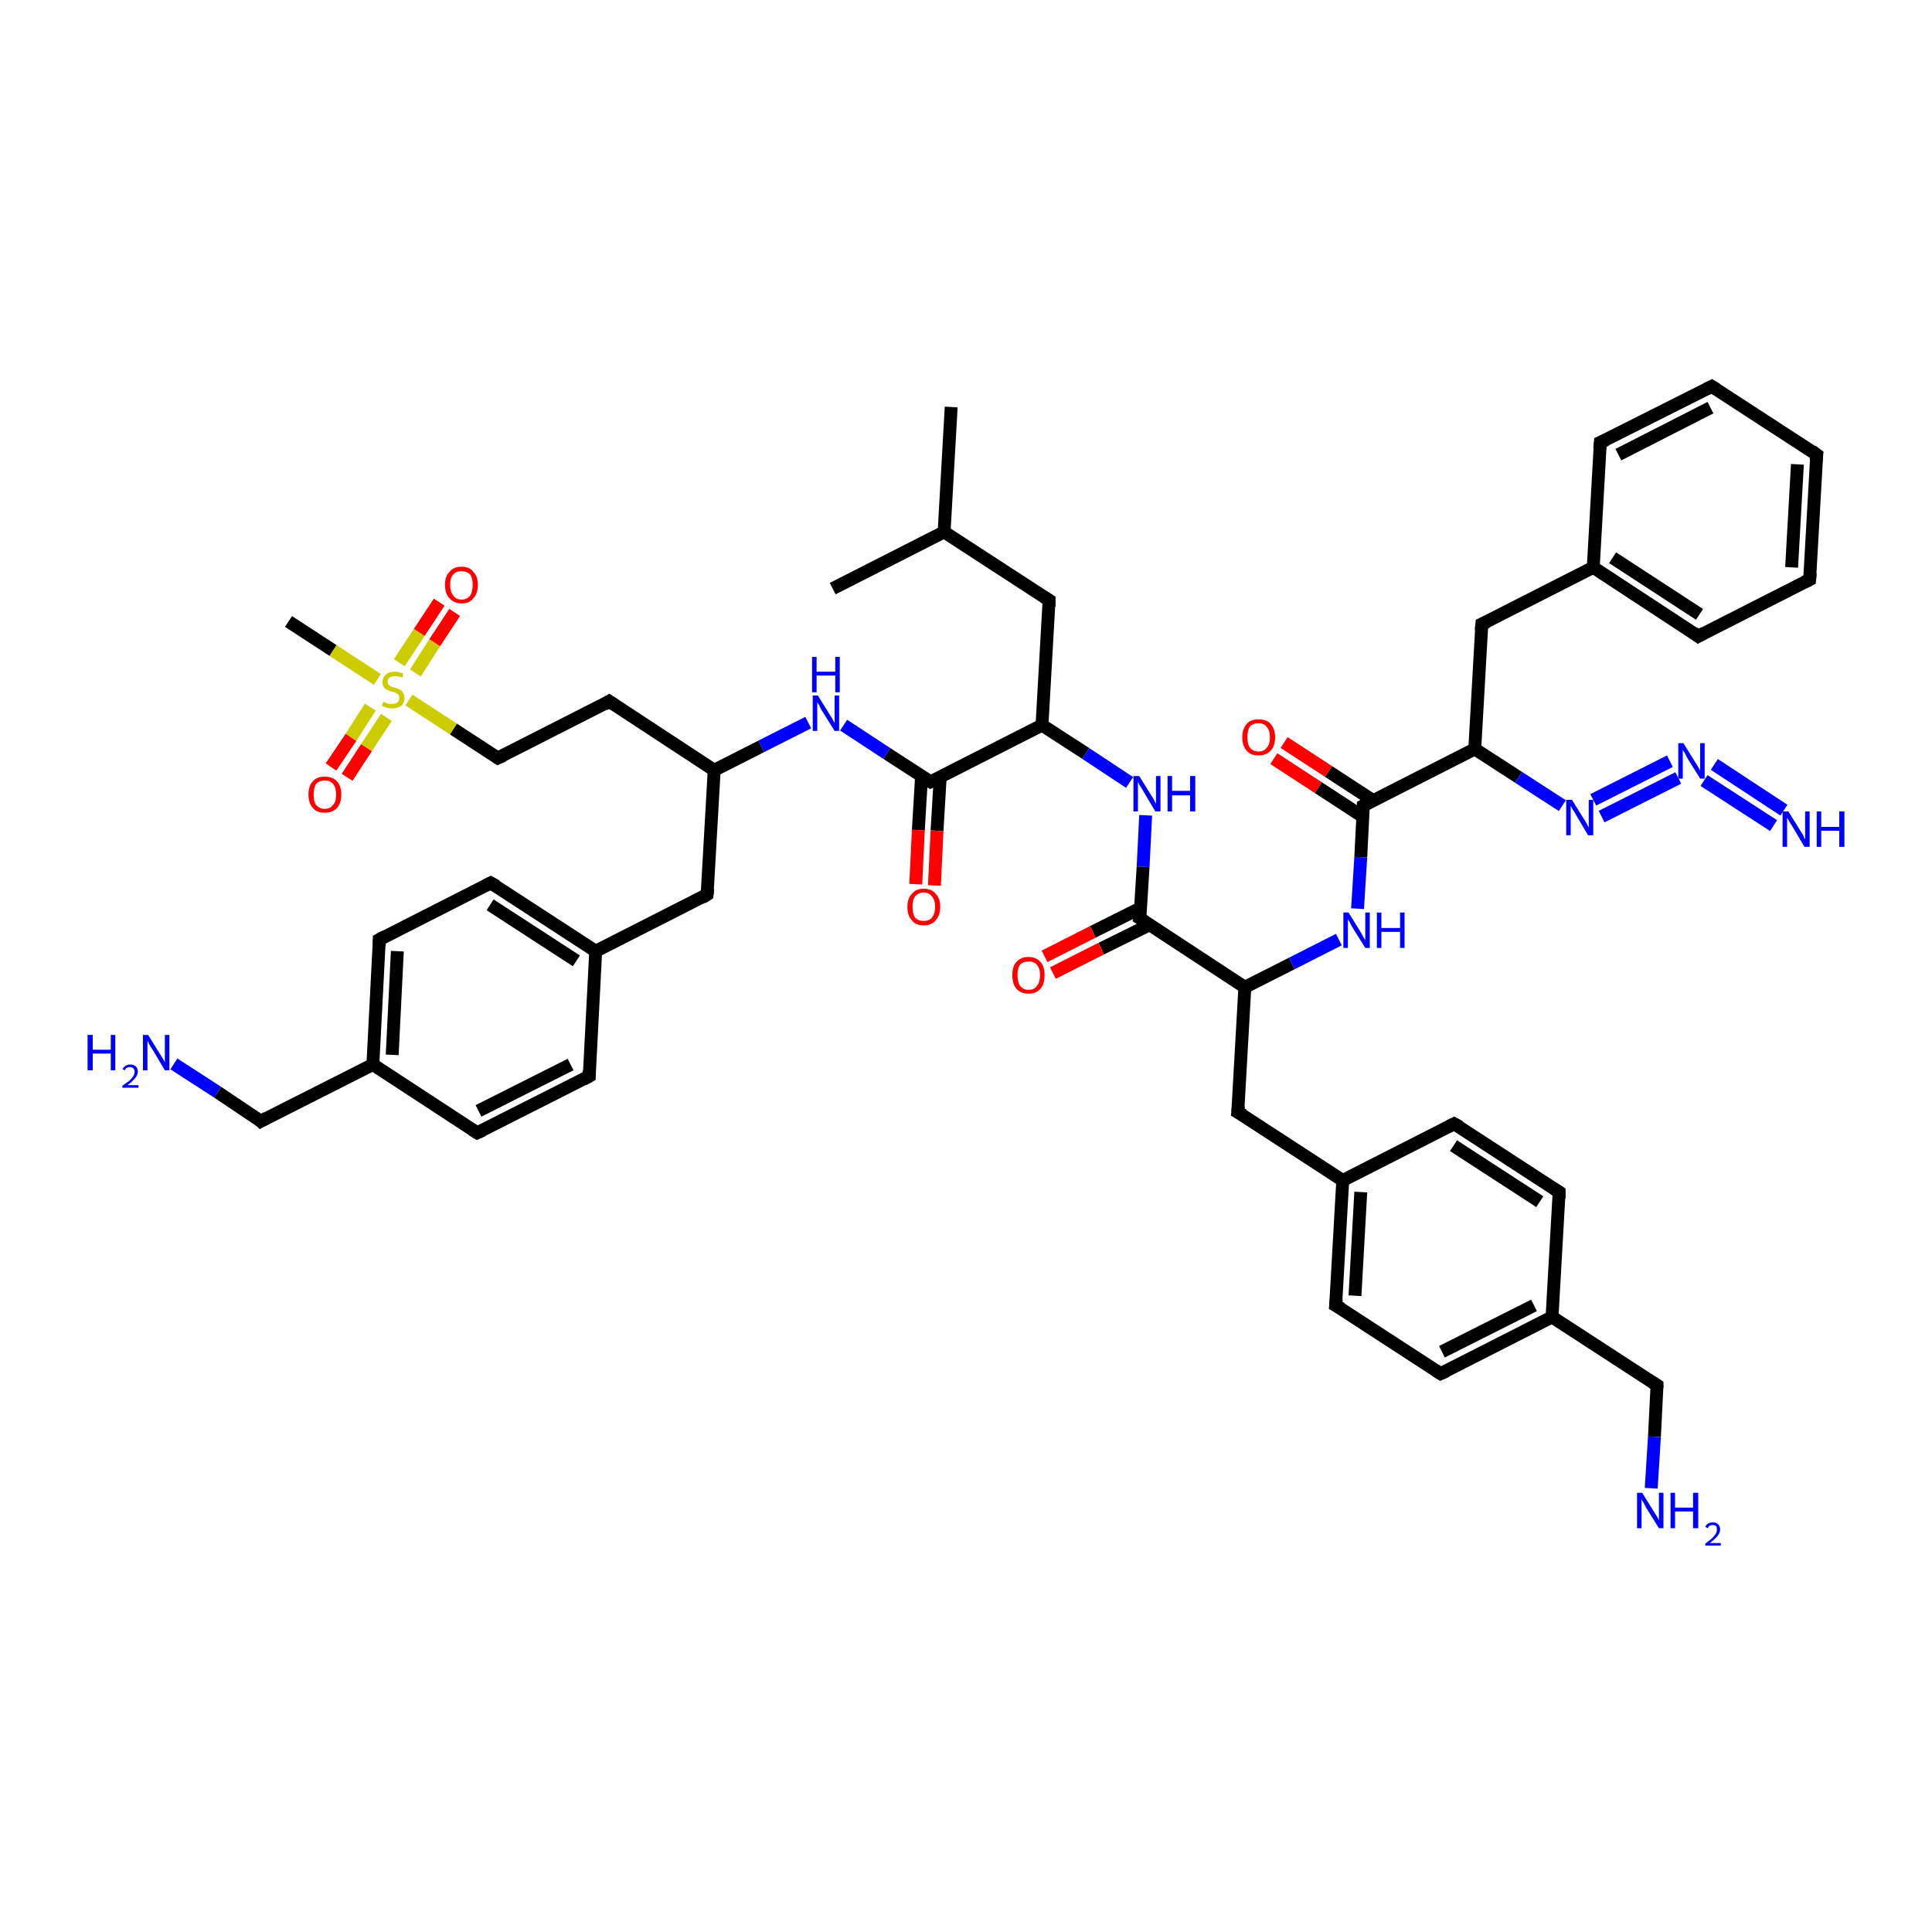 <?xml version='1.0' encoding='iso-8859-1'?>
<svg version='1.1' baseProfile='full'
              xmlns='http://www.w3.org/2000/svg'
                      xmlns:rdkit='http://www.rdkit.org/xml'
                      xmlns:xlink='http://www.w3.org/1999/xlink'
                  xml:space='preserve'
width='300px' height='300px' viewBox='0 0 300 300'>
<!-- END OF HEADER -->
<rect style='opacity:1.0;fill:#FFFFFF;stroke:none' width='300.0' height='300.0' x='0.0' y='0.0'> </rect>
<path class='bond-0 atom-0 atom-1' d='M 147.7,63.2 L 146.6,82.6' style='fill:none;fill-rule:evenodd;stroke:#000000;stroke-width:2.0px;stroke-linecap:butt;stroke-linejoin:miter;stroke-opacity:1' />
<path class='bond-1 atom-1 atom-2' d='M 146.6,82.6 L 129.3,91.4' style='fill:none;fill-rule:evenodd;stroke:#000000;stroke-width:2.0px;stroke-linecap:butt;stroke-linejoin:miter;stroke-opacity:1' />
<path class='bond-2 atom-1 atom-3' d='M 146.6,82.6 L 162.9,93.2' style='fill:none;fill-rule:evenodd;stroke:#000000;stroke-width:2.0px;stroke-linecap:butt;stroke-linejoin:miter;stroke-opacity:1' />
<path class='bond-3 atom-3 atom-4' d='M 162.9,93.2 L 161.8,112.6' style='fill:none;fill-rule:evenodd;stroke:#000000;stroke-width:2.0px;stroke-linecap:butt;stroke-linejoin:miter;stroke-opacity:1' />
<path class='bond-4 atom-4 atom-5' d='M 161.8,112.6 L 168.6,117.0' style='fill:none;fill-rule:evenodd;stroke:#000000;stroke-width:2.0px;stroke-linecap:butt;stroke-linejoin:miter;stroke-opacity:1' />
<path class='bond-4 atom-4 atom-5' d='M 168.6,117.0 L 175.4,121.5' style='fill:none;fill-rule:evenodd;stroke:#0000FF;stroke-width:2.0px;stroke-linecap:butt;stroke-linejoin:miter;stroke-opacity:1' />
<path class='bond-5 atom-5 atom-6' d='M 177.9,126.6 L 177.5,134.6' style='fill:none;fill-rule:evenodd;stroke:#0000FF;stroke-width:2.0px;stroke-linecap:butt;stroke-linejoin:miter;stroke-opacity:1' />
<path class='bond-5 atom-5 atom-6' d='M 177.5,134.6 L 177.0,142.6' style='fill:none;fill-rule:evenodd;stroke:#000000;stroke-width:2.0px;stroke-linecap:butt;stroke-linejoin:miter;stroke-opacity:1' />
<path class='bond-6 atom-6 atom-7' d='M 177.1,141.0 L 169.7,144.7' style='fill:none;fill-rule:evenodd;stroke:#000000;stroke-width:2.0px;stroke-linecap:butt;stroke-linejoin:miter;stroke-opacity:1' />
<path class='bond-6 atom-6 atom-7' d='M 169.7,144.7 L 162.2,148.5' style='fill:none;fill-rule:evenodd;stroke:#FF0000;stroke-width:2.0px;stroke-linecap:butt;stroke-linejoin:miter;stroke-opacity:1' />
<path class='bond-6 atom-6 atom-7' d='M 178.5,143.6 L 171.0,147.3' style='fill:none;fill-rule:evenodd;stroke:#000000;stroke-width:2.0px;stroke-linecap:butt;stroke-linejoin:miter;stroke-opacity:1' />
<path class='bond-6 atom-6 atom-7' d='M 171.0,147.3 L 163.5,151.1' style='fill:none;fill-rule:evenodd;stroke:#FF0000;stroke-width:2.0px;stroke-linecap:butt;stroke-linejoin:miter;stroke-opacity:1' />
<path class='bond-7 atom-6 atom-8' d='M 177.0,142.6 L 193.3,153.3' style='fill:none;fill-rule:evenodd;stroke:#000000;stroke-width:2.0px;stroke-linecap:butt;stroke-linejoin:miter;stroke-opacity:1' />
<path class='bond-8 atom-8 atom-9' d='M 193.3,153.3 L 192.2,172.7' style='fill:none;fill-rule:evenodd;stroke:#000000;stroke-width:2.0px;stroke-linecap:butt;stroke-linejoin:miter;stroke-opacity:1' />
<path class='bond-9 atom-9 atom-10' d='M 192.2,172.7 L 208.5,183.3' style='fill:none;fill-rule:evenodd;stroke:#000000;stroke-width:2.0px;stroke-linecap:butt;stroke-linejoin:miter;stroke-opacity:1' />
<path class='bond-10 atom-10 atom-11' d='M 208.5,183.3 L 207.4,202.7' style='fill:none;fill-rule:evenodd;stroke:#000000;stroke-width:2.0px;stroke-linecap:butt;stroke-linejoin:miter;stroke-opacity:1' />
<path class='bond-10 atom-10 atom-11' d='M 211.3,185.1 L 210.4,201.2' style='fill:none;fill-rule:evenodd;stroke:#000000;stroke-width:2.0px;stroke-linecap:butt;stroke-linejoin:miter;stroke-opacity:1' />
<path class='bond-11 atom-11 atom-12' d='M 207.4,202.7 L 223.7,213.3' style='fill:none;fill-rule:evenodd;stroke:#000000;stroke-width:2.0px;stroke-linecap:butt;stroke-linejoin:miter;stroke-opacity:1' />
<path class='bond-12 atom-12 atom-13' d='M 223.7,213.3 L 241.0,204.5' style='fill:none;fill-rule:evenodd;stroke:#000000;stroke-width:2.0px;stroke-linecap:butt;stroke-linejoin:miter;stroke-opacity:1' />
<path class='bond-12 atom-12 atom-13' d='M 223.9,209.9 L 238.2,202.7' style='fill:none;fill-rule:evenodd;stroke:#000000;stroke-width:2.0px;stroke-linecap:butt;stroke-linejoin:miter;stroke-opacity:1' />
<path class='bond-13 atom-13 atom-14' d='M 241.0,204.5 L 257.3,215.1' style='fill:none;fill-rule:evenodd;stroke:#000000;stroke-width:2.0px;stroke-linecap:butt;stroke-linejoin:miter;stroke-opacity:1' />
<path class='bond-14 atom-14 atom-15' d='M 257.3,215.1 L 256.9,223.1' style='fill:none;fill-rule:evenodd;stroke:#000000;stroke-width:2.0px;stroke-linecap:butt;stroke-linejoin:miter;stroke-opacity:1' />
<path class='bond-14 atom-14 atom-15' d='M 256.9,223.1 L 256.4,231.1' style='fill:none;fill-rule:evenodd;stroke:#0000FF;stroke-width:2.0px;stroke-linecap:butt;stroke-linejoin:miter;stroke-opacity:1' />
<path class='bond-15 atom-13 atom-16' d='M 241.0,204.5 L 242.1,185.1' style='fill:none;fill-rule:evenodd;stroke:#000000;stroke-width:2.0px;stroke-linecap:butt;stroke-linejoin:miter;stroke-opacity:1' />
<path class='bond-16 atom-16 atom-17' d='M 242.1,185.1 L 225.8,174.5' style='fill:none;fill-rule:evenodd;stroke:#000000;stroke-width:2.0px;stroke-linecap:butt;stroke-linejoin:miter;stroke-opacity:1' />
<path class='bond-16 atom-16 atom-17' d='M 239.1,186.6 L 225.7,177.9' style='fill:none;fill-rule:evenodd;stroke:#000000;stroke-width:2.0px;stroke-linecap:butt;stroke-linejoin:miter;stroke-opacity:1' />
<path class='bond-17 atom-8 atom-18' d='M 193.3,153.3 L 200.6,149.6' style='fill:none;fill-rule:evenodd;stroke:#000000;stroke-width:2.0px;stroke-linecap:butt;stroke-linejoin:miter;stroke-opacity:1' />
<path class='bond-17 atom-8 atom-18' d='M 200.6,149.6 L 207.9,145.9' style='fill:none;fill-rule:evenodd;stroke:#0000FF;stroke-width:2.0px;stroke-linecap:butt;stroke-linejoin:miter;stroke-opacity:1' />
<path class='bond-18 atom-18 atom-19' d='M 210.8,141.1 L 211.3,133.1' style='fill:none;fill-rule:evenodd;stroke:#0000FF;stroke-width:2.0px;stroke-linecap:butt;stroke-linejoin:miter;stroke-opacity:1' />
<path class='bond-18 atom-18 atom-19' d='M 211.3,133.1 L 211.7,125.1' style='fill:none;fill-rule:evenodd;stroke:#000000;stroke-width:2.0px;stroke-linecap:butt;stroke-linejoin:miter;stroke-opacity:1' />
<path class='bond-19 atom-19 atom-20' d='M 213.2,124.3 L 206.3,119.8' style='fill:none;fill-rule:evenodd;stroke:#000000;stroke-width:2.0px;stroke-linecap:butt;stroke-linejoin:miter;stroke-opacity:1' />
<path class='bond-19 atom-19 atom-20' d='M 206.3,119.8 L 199.4,115.3' style='fill:none;fill-rule:evenodd;stroke:#FF0000;stroke-width:2.0px;stroke-linecap:butt;stroke-linejoin:miter;stroke-opacity:1' />
<path class='bond-19 atom-19 atom-20' d='M 211.6,126.8 L 204.7,122.3' style='fill:none;fill-rule:evenodd;stroke:#000000;stroke-width:2.0px;stroke-linecap:butt;stroke-linejoin:miter;stroke-opacity:1' />
<path class='bond-19 atom-19 atom-20' d='M 204.7,122.3 L 197.8,117.8' style='fill:none;fill-rule:evenodd;stroke:#FF0000;stroke-width:2.0px;stroke-linecap:butt;stroke-linejoin:miter;stroke-opacity:1' />
<path class='bond-20 atom-19 atom-21' d='M 211.7,125.1 L 229.0,116.3' style='fill:none;fill-rule:evenodd;stroke:#000000;stroke-width:2.0px;stroke-linecap:butt;stroke-linejoin:miter;stroke-opacity:1' />
<path class='bond-21 atom-21 atom-22' d='M 229.0,116.3 L 230.1,96.9' style='fill:none;fill-rule:evenodd;stroke:#000000;stroke-width:2.0px;stroke-linecap:butt;stroke-linejoin:miter;stroke-opacity:1' />
<path class='bond-22 atom-22 atom-23' d='M 230.1,96.9 L 247.4,88.1' style='fill:none;fill-rule:evenodd;stroke:#000000;stroke-width:2.0px;stroke-linecap:butt;stroke-linejoin:miter;stroke-opacity:1' />
<path class='bond-23 atom-23 atom-24' d='M 247.4,88.1 L 263.7,98.8' style='fill:none;fill-rule:evenodd;stroke:#000000;stroke-width:2.0px;stroke-linecap:butt;stroke-linejoin:miter;stroke-opacity:1' />
<path class='bond-23 atom-23 atom-24' d='M 250.4,86.6 L 263.9,95.4' style='fill:none;fill-rule:evenodd;stroke:#000000;stroke-width:2.0px;stroke-linecap:butt;stroke-linejoin:miter;stroke-opacity:1' />
<path class='bond-24 atom-24 atom-25' d='M 263.7,98.8 L 281.0,90.0' style='fill:none;fill-rule:evenodd;stroke:#000000;stroke-width:2.0px;stroke-linecap:butt;stroke-linejoin:miter;stroke-opacity:1' />
<path class='bond-25 atom-25 atom-26' d='M 281.0,90.0 L 282.1,70.6' style='fill:none;fill-rule:evenodd;stroke:#000000;stroke-width:2.0px;stroke-linecap:butt;stroke-linejoin:miter;stroke-opacity:1' />
<path class='bond-25 atom-25 atom-26' d='M 278.2,88.1 L 279.1,72.1' style='fill:none;fill-rule:evenodd;stroke:#000000;stroke-width:2.0px;stroke-linecap:butt;stroke-linejoin:miter;stroke-opacity:1' />
<path class='bond-26 atom-26 atom-27' d='M 282.1,70.6 L 265.8,60.0' style='fill:none;fill-rule:evenodd;stroke:#000000;stroke-width:2.0px;stroke-linecap:butt;stroke-linejoin:miter;stroke-opacity:1' />
<path class='bond-27 atom-27 atom-28' d='M 265.8,60.0 L 248.5,68.7' style='fill:none;fill-rule:evenodd;stroke:#000000;stroke-width:2.0px;stroke-linecap:butt;stroke-linejoin:miter;stroke-opacity:1' />
<path class='bond-27 atom-27 atom-28' d='M 265.6,63.3 L 251.3,70.6' style='fill:none;fill-rule:evenodd;stroke:#000000;stroke-width:2.0px;stroke-linecap:butt;stroke-linejoin:miter;stroke-opacity:1' />
<path class='bond-28 atom-21 atom-29' d='M 229.0,116.3 L 235.8,120.7' style='fill:none;fill-rule:evenodd;stroke:#000000;stroke-width:2.0px;stroke-linecap:butt;stroke-linejoin:miter;stroke-opacity:1' />
<path class='bond-28 atom-21 atom-29' d='M 235.8,120.7 L 242.6,125.1' style='fill:none;fill-rule:evenodd;stroke:#0000FF;stroke-width:2.0px;stroke-linecap:butt;stroke-linejoin:miter;stroke-opacity:1' />
<path class='bond-29 atom-29 atom-30' d='M 247.4,124.2 L 259.3,118.2' style='fill:none;fill-rule:evenodd;stroke:#0000FF;stroke-width:2.0px;stroke-linecap:butt;stroke-linejoin:miter;stroke-opacity:1' />
<path class='bond-29 atom-29 atom-30' d='M 248.7,126.8 L 260.6,120.8' style='fill:none;fill-rule:evenodd;stroke:#0000FF;stroke-width:2.0px;stroke-linecap:butt;stroke-linejoin:miter;stroke-opacity:1' />
<path class='bond-30 atom-30 atom-31' d='M 264.6,121.2 L 275.4,128.2' style='fill:none;fill-rule:evenodd;stroke:#0000FF;stroke-width:2.0px;stroke-linecap:butt;stroke-linejoin:miter;stroke-opacity:1' />
<path class='bond-30 atom-30 atom-31' d='M 266.2,118.7 L 277.0,125.8' style='fill:none;fill-rule:evenodd;stroke:#0000FF;stroke-width:2.0px;stroke-linecap:butt;stroke-linejoin:miter;stroke-opacity:1' />
<path class='bond-31 atom-4 atom-32' d='M 161.8,112.6 L 144.5,121.4' style='fill:none;fill-rule:evenodd;stroke:#000000;stroke-width:2.0px;stroke-linecap:butt;stroke-linejoin:miter;stroke-opacity:1' />
<path class='bond-32 atom-32 atom-33' d='M 143.1,120.5 L 142.6,128.9' style='fill:none;fill-rule:evenodd;stroke:#000000;stroke-width:2.0px;stroke-linecap:butt;stroke-linejoin:miter;stroke-opacity:1' />
<path class='bond-32 atom-32 atom-33' d='M 142.6,128.9 L 142.2,137.3' style='fill:none;fill-rule:evenodd;stroke:#FF0000;stroke-width:2.0px;stroke-linecap:butt;stroke-linejoin:miter;stroke-opacity:1' />
<path class='bond-32 atom-32 atom-33' d='M 146.0,120.6 L 145.5,129.0' style='fill:none;fill-rule:evenodd;stroke:#000000;stroke-width:2.0px;stroke-linecap:butt;stroke-linejoin:miter;stroke-opacity:1' />
<path class='bond-32 atom-32 atom-33' d='M 145.5,129.0 L 145.1,137.5' style='fill:none;fill-rule:evenodd;stroke:#FF0000;stroke-width:2.0px;stroke-linecap:butt;stroke-linejoin:miter;stroke-opacity:1' />
<path class='bond-33 atom-32 atom-34' d='M 144.5,121.4 L 137.7,117.0' style='fill:none;fill-rule:evenodd;stroke:#000000;stroke-width:2.0px;stroke-linecap:butt;stroke-linejoin:miter;stroke-opacity:1' />
<path class='bond-33 atom-32 atom-34' d='M 137.7,117.0 L 131.0,112.6' style='fill:none;fill-rule:evenodd;stroke:#0000FF;stroke-width:2.0px;stroke-linecap:butt;stroke-linejoin:miter;stroke-opacity:1' />
<path class='bond-34 atom-34 atom-35' d='M 125.5,112.2 L 118.2,115.9' style='fill:none;fill-rule:evenodd;stroke:#0000FF;stroke-width:2.0px;stroke-linecap:butt;stroke-linejoin:miter;stroke-opacity:1' />
<path class='bond-34 atom-34 atom-35' d='M 118.2,115.9 L 110.9,119.6' style='fill:none;fill-rule:evenodd;stroke:#000000;stroke-width:2.0px;stroke-linecap:butt;stroke-linejoin:miter;stroke-opacity:1' />
<path class='bond-35 atom-35 atom-36' d='M 110.9,119.6 L 94.6,108.9' style='fill:none;fill-rule:evenodd;stroke:#000000;stroke-width:2.0px;stroke-linecap:butt;stroke-linejoin:miter;stroke-opacity:1' />
<path class='bond-36 atom-36 atom-37' d='M 94.6,108.9 L 77.3,117.7' style='fill:none;fill-rule:evenodd;stroke:#000000;stroke-width:2.0px;stroke-linecap:butt;stroke-linejoin:miter;stroke-opacity:1' />
<path class='bond-37 atom-37 atom-38' d='M 77.3,117.7 L 70.4,113.2' style='fill:none;fill-rule:evenodd;stroke:#000000;stroke-width:2.0px;stroke-linecap:butt;stroke-linejoin:miter;stroke-opacity:1' />
<path class='bond-37 atom-37 atom-38' d='M 70.4,113.2 L 63.5,108.7' style='fill:none;fill-rule:evenodd;stroke:#CCCC00;stroke-width:2.0px;stroke-linecap:butt;stroke-linejoin:miter;stroke-opacity:1' />
<path class='bond-38 atom-38 atom-39' d='M 58.6,105.5 L 51.7,101.0' style='fill:none;fill-rule:evenodd;stroke:#CCCC00;stroke-width:2.0px;stroke-linecap:butt;stroke-linejoin:miter;stroke-opacity:1' />
<path class='bond-38 atom-38 atom-39' d='M 51.7,101.0 L 44.8,96.5' style='fill:none;fill-rule:evenodd;stroke:#000000;stroke-width:2.0px;stroke-linecap:butt;stroke-linejoin:miter;stroke-opacity:1' />
<path class='bond-39 atom-38 atom-40' d='M 64.5,104.5 L 67.5,99.8' style='fill:none;fill-rule:evenodd;stroke:#CCCC00;stroke-width:2.0px;stroke-linecap:butt;stroke-linejoin:miter;stroke-opacity:1' />
<path class='bond-39 atom-38 atom-40' d='M 67.5,99.8 L 70.6,95.1' style='fill:none;fill-rule:evenodd;stroke:#FF0000;stroke-width:2.0px;stroke-linecap:butt;stroke-linejoin:miter;stroke-opacity:1' />
<path class='bond-39 atom-38 atom-40' d='M 62.0,102.9 L 65.1,98.2' style='fill:none;fill-rule:evenodd;stroke:#CCCC00;stroke-width:2.0px;stroke-linecap:butt;stroke-linejoin:miter;stroke-opacity:1' />
<path class='bond-39 atom-38 atom-40' d='M 65.1,98.2 L 68.2,93.5' style='fill:none;fill-rule:evenodd;stroke:#FF0000;stroke-width:2.0px;stroke-linecap:butt;stroke-linejoin:miter;stroke-opacity:1' />
<path class='bond-40 atom-38 atom-41' d='M 57.5,109.8 L 54.5,114.5' style='fill:none;fill-rule:evenodd;stroke:#CCCC00;stroke-width:2.0px;stroke-linecap:butt;stroke-linejoin:miter;stroke-opacity:1' />
<path class='bond-40 atom-38 atom-41' d='M 54.5,114.5 L 51.4,119.1' style='fill:none;fill-rule:evenodd;stroke:#FF0000;stroke-width:2.0px;stroke-linecap:butt;stroke-linejoin:miter;stroke-opacity:1' />
<path class='bond-40 atom-38 atom-41' d='M 60.0,111.4 L 56.9,116.1' style='fill:none;fill-rule:evenodd;stroke:#CCCC00;stroke-width:2.0px;stroke-linecap:butt;stroke-linejoin:miter;stroke-opacity:1' />
<path class='bond-40 atom-38 atom-41' d='M 56.9,116.1 L 53.9,120.7' style='fill:none;fill-rule:evenodd;stroke:#FF0000;stroke-width:2.0px;stroke-linecap:butt;stroke-linejoin:miter;stroke-opacity:1' />
<path class='bond-41 atom-35 atom-42' d='M 110.9,119.6 L 109.8,138.9' style='fill:none;fill-rule:evenodd;stroke:#000000;stroke-width:2.0px;stroke-linecap:butt;stroke-linejoin:miter;stroke-opacity:1' />
<path class='bond-42 atom-42 atom-43' d='M 109.8,138.9 L 92.5,147.7' style='fill:none;fill-rule:evenodd;stroke:#000000;stroke-width:2.0px;stroke-linecap:butt;stroke-linejoin:miter;stroke-opacity:1' />
<path class='bond-43 atom-43 atom-44' d='M 92.5,147.7 L 76.2,137.1' style='fill:none;fill-rule:evenodd;stroke:#000000;stroke-width:2.0px;stroke-linecap:butt;stroke-linejoin:miter;stroke-opacity:1' />
<path class='bond-43 atom-43 atom-44' d='M 89.5,149.2 L 76.1,140.5' style='fill:none;fill-rule:evenodd;stroke:#000000;stroke-width:2.0px;stroke-linecap:butt;stroke-linejoin:miter;stroke-opacity:1' />
<path class='bond-44 atom-44 atom-45' d='M 76.2,137.1 L 58.9,145.9' style='fill:none;fill-rule:evenodd;stroke:#000000;stroke-width:2.0px;stroke-linecap:butt;stroke-linejoin:miter;stroke-opacity:1' />
<path class='bond-45 atom-45 atom-46' d='M 58.9,145.9 L 57.9,165.3' style='fill:none;fill-rule:evenodd;stroke:#000000;stroke-width:2.0px;stroke-linecap:butt;stroke-linejoin:miter;stroke-opacity:1' />
<path class='bond-45 atom-45 atom-46' d='M 61.7,147.7 L 60.9,163.8' style='fill:none;fill-rule:evenodd;stroke:#000000;stroke-width:2.0px;stroke-linecap:butt;stroke-linejoin:miter;stroke-opacity:1' />
<path class='bond-46 atom-46 atom-47' d='M 57.9,165.3 L 40.5,174.1' style='fill:none;fill-rule:evenodd;stroke:#000000;stroke-width:2.0px;stroke-linecap:butt;stroke-linejoin:miter;stroke-opacity:1' />
<path class='bond-47 atom-47 atom-48' d='M 40.5,174.1 L 33.8,169.6' style='fill:none;fill-rule:evenodd;stroke:#000000;stroke-width:2.0px;stroke-linecap:butt;stroke-linejoin:miter;stroke-opacity:1' />
<path class='bond-47 atom-47 atom-48' d='M 33.8,169.6 L 27.0,165.2' style='fill:none;fill-rule:evenodd;stroke:#0000FF;stroke-width:2.0px;stroke-linecap:butt;stroke-linejoin:miter;stroke-opacity:1' />
<path class='bond-48 atom-46 atom-49' d='M 57.9,165.3 L 74.1,175.9' style='fill:none;fill-rule:evenodd;stroke:#000000;stroke-width:2.0px;stroke-linecap:butt;stroke-linejoin:miter;stroke-opacity:1' />
<path class='bond-49 atom-49 atom-50' d='M 74.1,175.9 L 91.5,167.1' style='fill:none;fill-rule:evenodd;stroke:#000000;stroke-width:2.0px;stroke-linecap:butt;stroke-linejoin:miter;stroke-opacity:1' />
<path class='bond-49 atom-49 atom-50' d='M 74.3,172.5 L 88.6,165.3' style='fill:none;fill-rule:evenodd;stroke:#000000;stroke-width:2.0px;stroke-linecap:butt;stroke-linejoin:miter;stroke-opacity:1' />
<path class='bond-50 atom-17 atom-10' d='M 225.8,174.5 L 208.5,183.3' style='fill:none;fill-rule:evenodd;stroke:#000000;stroke-width:2.0px;stroke-linecap:butt;stroke-linejoin:miter;stroke-opacity:1' />
<path class='bond-51 atom-28 atom-23' d='M 248.5,68.7 L 247.4,88.1' style='fill:none;fill-rule:evenodd;stroke:#000000;stroke-width:2.0px;stroke-linecap:butt;stroke-linejoin:miter;stroke-opacity:1' />
<path class='bond-52 atom-50 atom-43' d='M 91.5,167.1 L 92.5,147.7' style='fill:none;fill-rule:evenodd;stroke:#000000;stroke-width:2.0px;stroke-linecap:butt;stroke-linejoin:miter;stroke-opacity:1' />
<path d='M 162.1,92.7 L 162.9,93.2 L 162.9,94.2' style='fill:none;stroke:#000000;stroke-width:2.0px;stroke-linecap:butt;stroke-linejoin:miter;stroke-opacity:1;' />
<path d='M 177.1,142.2 L 177.0,142.6 L 177.9,143.2' style='fill:none;stroke:#000000;stroke-width:2.0px;stroke-linecap:butt;stroke-linejoin:miter;stroke-opacity:1;' />
<path d='M 192.3,171.7 L 192.2,172.7 L 193.1,173.2' style='fill:none;stroke:#000000;stroke-width:2.0px;stroke-linecap:butt;stroke-linejoin:miter;stroke-opacity:1;' />
<path d='M 207.5,201.7 L 207.4,202.7 L 208.3,203.2' style='fill:none;stroke:#000000;stroke-width:2.0px;stroke-linecap:butt;stroke-linejoin:miter;stroke-opacity:1;' />
<path d='M 222.9,212.8 L 223.7,213.3 L 224.6,212.9' style='fill:none;stroke:#000000;stroke-width:2.0px;stroke-linecap:butt;stroke-linejoin:miter;stroke-opacity:1;' />
<path d='M 256.5,214.6 L 257.3,215.1 L 257.3,215.5' style='fill:none;stroke:#000000;stroke-width:2.0px;stroke-linecap:butt;stroke-linejoin:miter;stroke-opacity:1;' />
<path d='M 242.1,186.1 L 242.1,185.1 L 241.3,184.6' style='fill:none;stroke:#000000;stroke-width:2.0px;stroke-linecap:butt;stroke-linejoin:miter;stroke-opacity:1;' />
<path d='M 226.7,175.0 L 225.8,174.5 L 225.0,174.9' style='fill:none;stroke:#000000;stroke-width:2.0px;stroke-linecap:butt;stroke-linejoin:miter;stroke-opacity:1;' />
<path d='M 211.7,125.5 L 211.7,125.1 L 212.6,124.6' style='fill:none;stroke:#000000;stroke-width:2.0px;stroke-linecap:butt;stroke-linejoin:miter;stroke-opacity:1;' />
<path d='M 230.0,97.9 L 230.1,96.9 L 231.0,96.5' style='fill:none;stroke:#000000;stroke-width:2.0px;stroke-linecap:butt;stroke-linejoin:miter;stroke-opacity:1;' />
<path d='M 262.9,98.2 L 263.7,98.8 L 264.6,98.3' style='fill:none;stroke:#000000;stroke-width:2.0px;stroke-linecap:butt;stroke-linejoin:miter;stroke-opacity:1;' />
<path d='M 280.2,90.4 L 281.0,90.0 L 281.1,89.0' style='fill:none;stroke:#000000;stroke-width:2.0px;stroke-linecap:butt;stroke-linejoin:miter;stroke-opacity:1;' />
<path d='M 282.0,71.5 L 282.1,70.6 L 281.3,70.0' style='fill:none;stroke:#000000;stroke-width:2.0px;stroke-linecap:butt;stroke-linejoin:miter;stroke-opacity:1;' />
<path d='M 266.6,60.5 L 265.8,60.0 L 265.0,60.4' style='fill:none;stroke:#000000;stroke-width:2.0px;stroke-linecap:butt;stroke-linejoin:miter;stroke-opacity:1;' />
<path d='M 249.4,68.3 L 248.5,68.7 L 248.4,69.7' style='fill:none;stroke:#000000;stroke-width:2.0px;stroke-linecap:butt;stroke-linejoin:miter;stroke-opacity:1;' />
<path d='M 145.4,121.0 L 144.5,121.4 L 144.2,121.2' style='fill:none;stroke:#000000;stroke-width:2.0px;stroke-linecap:butt;stroke-linejoin:miter;stroke-opacity:1;' />
<path d='M 95.5,109.5 L 94.6,108.9 L 93.8,109.4' style='fill:none;stroke:#000000;stroke-width:2.0px;stroke-linecap:butt;stroke-linejoin:miter;stroke-opacity:1;' />
<path d='M 78.2,117.3 L 77.3,117.7 L 77.0,117.5' style='fill:none;stroke:#000000;stroke-width:2.0px;stroke-linecap:butt;stroke-linejoin:miter;stroke-opacity:1;' />
<path d='M 109.9,138.0 L 109.8,138.9 L 109.0,139.4' style='fill:none;stroke:#000000;stroke-width:2.0px;stroke-linecap:butt;stroke-linejoin:miter;stroke-opacity:1;' />
<path d='M 77.1,137.6 L 76.2,137.1 L 75.4,137.5' style='fill:none;stroke:#000000;stroke-width:2.0px;stroke-linecap:butt;stroke-linejoin:miter;stroke-opacity:1;' />
<path d='M 59.8,145.4 L 58.9,145.9 L 58.9,146.9' style='fill:none;stroke:#000000;stroke-width:2.0px;stroke-linecap:butt;stroke-linejoin:miter;stroke-opacity:1;' />
<path d='M 41.4,173.6 L 40.5,174.1 L 40.2,173.8' style='fill:none;stroke:#000000;stroke-width:2.0px;stroke-linecap:butt;stroke-linejoin:miter;stroke-opacity:1;' />
<path d='M 73.3,175.4 L 74.1,175.9 L 75.0,175.5' style='fill:none;stroke:#000000;stroke-width:2.0px;stroke-linecap:butt;stroke-linejoin:miter;stroke-opacity:1;' />
<path d='M 90.6,167.6 L 91.5,167.1 L 91.5,166.2' style='fill:none;stroke:#000000;stroke-width:2.0px;stroke-linecap:butt;stroke-linejoin:miter;stroke-opacity:1;' />
<path class='atom-5' d='M 176.9 120.5
L 178.7 123.4
Q 178.9 123.7, 179.2 124.2
Q 179.4 124.7, 179.5 124.8
L 179.5 120.5
L 180.2 120.5
L 180.2 126.0
L 179.4 126.0
L 177.5 122.8
Q 177.3 122.4, 177.0 122.0
Q 176.8 121.6, 176.7 121.4
L 176.7 126.0
L 176.0 126.0
L 176.0 120.5
L 176.9 120.5
' fill='#0000FF'/>
<path class='atom-5' d='M 181.3 120.5
L 182.0 120.5
L 182.0 122.8
L 184.8 122.8
L 184.8 120.5
L 185.6 120.5
L 185.6 126.0
L 184.8 126.0
L 184.8 123.5
L 182.0 123.5
L 182.0 126.0
L 181.3 126.0
L 181.3 120.5
' fill='#0000FF'/>
<path class='atom-7' d='M 157.2 151.4
Q 157.2 150.1, 157.8 149.4
Q 158.5 148.6, 159.7 148.6
Q 160.9 148.6, 161.6 149.4
Q 162.2 150.1, 162.2 151.4
Q 162.2 152.8, 161.6 153.5
Q 160.9 154.3, 159.7 154.3
Q 158.5 154.3, 157.8 153.5
Q 157.2 152.8, 157.2 151.4
M 159.7 153.7
Q 160.6 153.7, 161.0 153.1
Q 161.5 152.5, 161.5 151.4
Q 161.5 150.4, 161.0 149.8
Q 160.6 149.3, 159.7 149.3
Q 158.9 149.3, 158.4 149.8
Q 158.0 150.3, 158.0 151.4
Q 158.0 152.5, 158.4 153.1
Q 158.9 153.7, 159.7 153.7
' fill='#FF0000'/>
<path class='atom-15' d='M 255.0 231.8
L 256.8 234.7
Q 257.0 235.0, 257.3 235.5
Q 257.6 236.0, 257.6 236.1
L 257.6 231.8
L 258.3 231.8
L 258.3 237.3
L 257.6 237.3
L 255.6 234.1
Q 255.4 233.7, 255.2 233.3
Q 254.9 232.9, 254.9 232.7
L 254.9 237.3
L 254.2 237.3
L 254.2 231.8
L 255.0 231.8
' fill='#0000FF'/>
<path class='atom-15' d='M 259.4 231.8
L 260.1 231.8
L 260.1 234.1
L 262.9 234.1
L 262.9 231.8
L 263.7 231.8
L 263.7 237.3
L 262.9 237.3
L 262.9 234.7
L 260.1 234.7
L 260.1 237.3
L 259.4 237.3
L 259.4 231.8
' fill='#0000FF'/>
<path class='atom-15' d='M 264.8 237.1
Q 264.9 236.8, 265.2 236.6
Q 265.5 236.4, 266.0 236.4
Q 266.5 236.4, 266.8 236.7
Q 267.1 237.0, 267.1 237.5
Q 267.1 238.0, 266.7 238.5
Q 266.3 239.0, 265.5 239.6
L 267.2 239.6
L 267.2 240.0
L 264.8 240.0
L 264.8 239.7
Q 265.4 239.2, 265.8 238.9
Q 266.2 238.5, 266.4 238.2
Q 266.6 237.9, 266.6 237.5
Q 266.6 237.2, 266.5 237.0
Q 266.3 236.8, 266.0 236.8
Q 265.7 236.8, 265.5 236.9
Q 265.3 237.0, 265.2 237.3
L 264.8 237.1
' fill='#0000FF'/>
<path class='atom-18' d='M 209.4 141.7
L 211.2 144.6
Q 211.4 144.9, 211.7 145.5
Q 212.0 146.0, 212.0 146.0
L 212.0 141.7
L 212.7 141.7
L 212.7 147.2
L 212.0 147.2
L 210.0 144.0
Q 209.8 143.7, 209.6 143.2
Q 209.3 142.8, 209.3 142.7
L 209.3 147.2
L 208.6 147.2
L 208.6 141.7
L 209.4 141.7
' fill='#0000FF'/>
<path class='atom-18' d='M 213.8 141.7
L 214.5 141.7
L 214.5 144.1
L 217.4 144.1
L 217.4 141.7
L 218.1 141.7
L 218.1 147.2
L 217.4 147.2
L 217.4 144.7
L 214.5 144.7
L 214.5 147.2
L 213.8 147.2
L 213.8 141.7
' fill='#0000FF'/>
<path class='atom-20' d='M 192.9 114.5
Q 192.9 113.2, 193.6 112.4
Q 194.2 111.7, 195.4 111.7
Q 196.7 111.7, 197.3 112.4
Q 198.0 113.2, 198.0 114.5
Q 198.0 115.8, 197.3 116.6
Q 196.6 117.3, 195.4 117.3
Q 194.2 117.3, 193.6 116.6
Q 192.9 115.8, 192.9 114.5
M 195.4 116.7
Q 196.3 116.7, 196.7 116.1
Q 197.2 115.6, 197.2 114.5
Q 197.2 113.4, 196.7 112.9
Q 196.3 112.3, 195.4 112.3
Q 194.6 112.3, 194.1 112.8
Q 193.7 113.4, 193.7 114.5
Q 193.7 115.6, 194.1 116.1
Q 194.6 116.7, 195.4 116.7
' fill='#FF0000'/>
<path class='atom-29' d='M 244.1 124.2
L 245.9 127.1
Q 246.1 127.4, 246.4 127.9
Q 246.6 128.4, 246.7 128.5
L 246.7 124.2
L 247.4 124.2
L 247.4 129.7
L 246.6 129.7
L 244.7 126.5
Q 244.5 126.1, 244.2 125.7
Q 244.0 125.3, 243.9 125.1
L 243.9 129.7
L 243.2 129.7
L 243.2 124.2
L 244.1 124.2
' fill='#0000FF'/>
<path class='atom-30' d='M 261.4 115.4
L 263.2 118.3
Q 263.4 118.6, 263.7 119.1
Q 264.0 119.6, 264.0 119.7
L 264.0 115.4
L 264.7 115.4
L 264.7 120.9
L 264.0 120.9
L 262.0 117.7
Q 261.8 117.3, 261.6 116.9
Q 261.3 116.5, 261.3 116.4
L 261.3 120.9
L 260.6 120.9
L 260.6 115.4
L 261.4 115.4
' fill='#0000FF'/>
<path class='atom-31' d='M 277.7 126.0
L 279.5 128.9
Q 279.7 129.2, 280.0 129.7
Q 280.2 130.3, 280.3 130.3
L 280.3 126.0
L 281.0 126.0
L 281.0 131.5
L 280.2 131.5
L 278.3 128.3
Q 278.1 128.0, 277.8 127.5
Q 277.6 127.1, 277.5 127.0
L 277.5 131.5
L 276.8 131.5
L 276.8 126.0
L 277.7 126.0
' fill='#0000FF'/>
<path class='atom-31' d='M 282.1 126.0
L 282.8 126.0
L 282.8 128.4
L 285.6 128.4
L 285.6 126.0
L 286.4 126.0
L 286.4 131.5
L 285.6 131.5
L 285.6 129.0
L 282.8 129.0
L 282.8 131.5
L 282.1 131.5
L 282.1 126.0
' fill='#0000FF'/>
<path class='atom-33' d='M 140.9 140.8
Q 140.9 139.5, 141.6 138.8
Q 142.2 138.0, 143.4 138.0
Q 144.7 138.0, 145.3 138.8
Q 146.0 139.5, 146.0 140.8
Q 146.0 142.1, 145.3 142.9
Q 144.7 143.7, 143.4 143.7
Q 142.2 143.7, 141.6 142.9
Q 140.9 142.2, 140.9 140.8
M 143.4 143.0
Q 144.3 143.0, 144.7 142.5
Q 145.2 141.9, 145.2 140.8
Q 145.2 139.7, 144.7 139.2
Q 144.3 138.6, 143.4 138.6
Q 142.6 138.6, 142.1 139.2
Q 141.7 139.7, 141.7 140.8
Q 141.7 141.9, 142.1 142.5
Q 142.6 143.0, 143.4 143.0
' fill='#FF0000'/>
<path class='atom-34' d='M 127.0 108.0
L 128.8 110.9
Q 129.0 111.2, 129.3 111.7
Q 129.6 112.3, 129.6 112.3
L 129.6 108.0
L 130.3 108.0
L 130.3 113.5
L 129.6 113.5
L 127.6 110.3
Q 127.4 110.0, 127.2 109.5
Q 126.9 109.1, 126.9 109.0
L 126.9 113.5
L 126.2 113.5
L 126.2 108.0
L 127.0 108.0
' fill='#0000FF'/>
<path class='atom-34' d='M 126.1 102.0
L 126.8 102.0
L 126.8 104.3
L 129.7 104.3
L 129.7 102.0
L 130.4 102.0
L 130.4 107.5
L 129.7 107.5
L 129.7 104.9
L 126.8 104.9
L 126.8 107.5
L 126.1 107.5
L 126.1 102.0
' fill='#0000FF'/>
<path class='atom-38' d='M 59.5 109.0
Q 59.6 109.0, 59.8 109.1
Q 60.1 109.2, 60.3 109.3
Q 60.6 109.3, 60.9 109.3
Q 61.4 109.3, 61.7 109.1
Q 62.0 108.8, 62.0 108.4
Q 62.0 108.1, 61.9 107.9
Q 61.7 107.7, 61.5 107.6
Q 61.3 107.5, 60.9 107.4
Q 60.4 107.3, 60.1 107.1
Q 59.8 107.0, 59.6 106.7
Q 59.4 106.4, 59.4 105.9
Q 59.4 105.2, 59.9 104.8
Q 60.3 104.3, 61.3 104.3
Q 61.9 104.3, 62.6 104.6
L 62.5 105.2
Q 61.8 105.0, 61.3 105.0
Q 60.8 105.0, 60.5 105.2
Q 60.2 105.4, 60.2 105.8
Q 60.2 106.1, 60.3 106.3
Q 60.5 106.4, 60.7 106.6
Q 60.9 106.7, 61.3 106.8
Q 61.8 106.9, 62.1 107.1
Q 62.4 107.2, 62.6 107.6
Q 62.8 107.9, 62.8 108.4
Q 62.8 109.2, 62.3 109.6
Q 61.8 110.0, 60.9 110.0
Q 60.5 110.0, 60.1 109.9
Q 59.7 109.8, 59.3 109.6
L 59.5 109.0
' fill='#CCCC00'/>
<path class='atom-40' d='M 69.1 90.8
Q 69.1 89.5, 69.8 88.8
Q 70.4 88.0, 71.7 88.0
Q 72.9 88.0, 73.5 88.8
Q 74.2 89.5, 74.2 90.8
Q 74.2 92.2, 73.5 92.9
Q 72.9 93.7, 71.7 93.7
Q 70.5 93.7, 69.8 92.9
Q 69.1 92.2, 69.1 90.8
M 71.7 93.1
Q 72.5 93.1, 73.0 92.5
Q 73.4 91.9, 73.4 90.8
Q 73.4 89.8, 73.0 89.2
Q 72.5 88.7, 71.7 88.7
Q 70.8 88.7, 70.4 89.2
Q 69.9 89.7, 69.9 90.8
Q 69.9 91.9, 70.4 92.5
Q 70.8 93.1, 71.7 93.1
' fill='#FF0000'/>
<path class='atom-41' d='M 47.9 123.4
Q 47.9 122.0, 48.6 121.3
Q 49.2 120.6, 50.4 120.6
Q 51.6 120.6, 52.3 121.3
Q 53.0 122.0, 53.0 123.4
Q 53.0 124.7, 52.3 125.5
Q 51.6 126.2, 50.4 126.2
Q 49.2 126.2, 48.6 125.5
Q 47.9 124.7, 47.9 123.4
M 50.4 125.6
Q 51.3 125.6, 51.7 125.0
Q 52.2 124.5, 52.2 123.4
Q 52.2 122.3, 51.7 121.7
Q 51.3 121.2, 50.4 121.2
Q 49.6 121.2, 49.1 121.7
Q 48.7 122.3, 48.7 123.4
Q 48.7 124.5, 49.1 125.0
Q 49.6 125.6, 50.4 125.6
' fill='#FF0000'/>
<path class='atom-48' d='M 13.6 160.7
L 14.4 160.7
L 14.4 163.0
L 17.2 163.0
L 17.2 160.7
L 17.9 160.7
L 17.9 166.2
L 17.2 166.2
L 17.2 163.6
L 14.4 163.6
L 14.4 166.2
L 13.6 166.2
L 13.6 160.7
' fill='#0000FF'/>
<path class='atom-48' d='M 19.0 166.0
Q 19.2 165.7, 19.5 165.5
Q 19.8 165.3, 20.2 165.3
Q 20.8 165.3, 21.1 165.6
Q 21.4 165.9, 21.4 166.4
Q 21.4 166.9, 21.0 167.4
Q 20.6 167.9, 19.8 168.5
L 21.5 168.5
L 21.5 168.9
L 19.0 168.9
L 19.0 168.6
Q 19.7 168.1, 20.1 167.8
Q 20.5 167.4, 20.7 167.1
Q 20.9 166.7, 20.9 166.4
Q 20.9 166.1, 20.7 165.9
Q 20.5 165.7, 20.2 165.7
Q 19.9 165.7, 19.7 165.8
Q 19.5 165.9, 19.4 166.2
L 19.0 166.0
' fill='#0000FF'/>
<path class='atom-48' d='M 23.0 160.7
L 24.8 163.6
Q 25.0 163.9, 25.3 164.4
Q 25.6 164.9, 25.6 165.0
L 25.6 160.7
L 26.3 160.7
L 26.3 166.2
L 25.6 166.2
L 23.7 163.0
Q 23.4 162.6, 23.2 162.2
Q 23.0 161.8, 22.9 161.6
L 22.9 166.2
L 22.2 166.2
L 22.2 160.7
L 23.0 160.7
' fill='#0000FF'/>
</svg>

